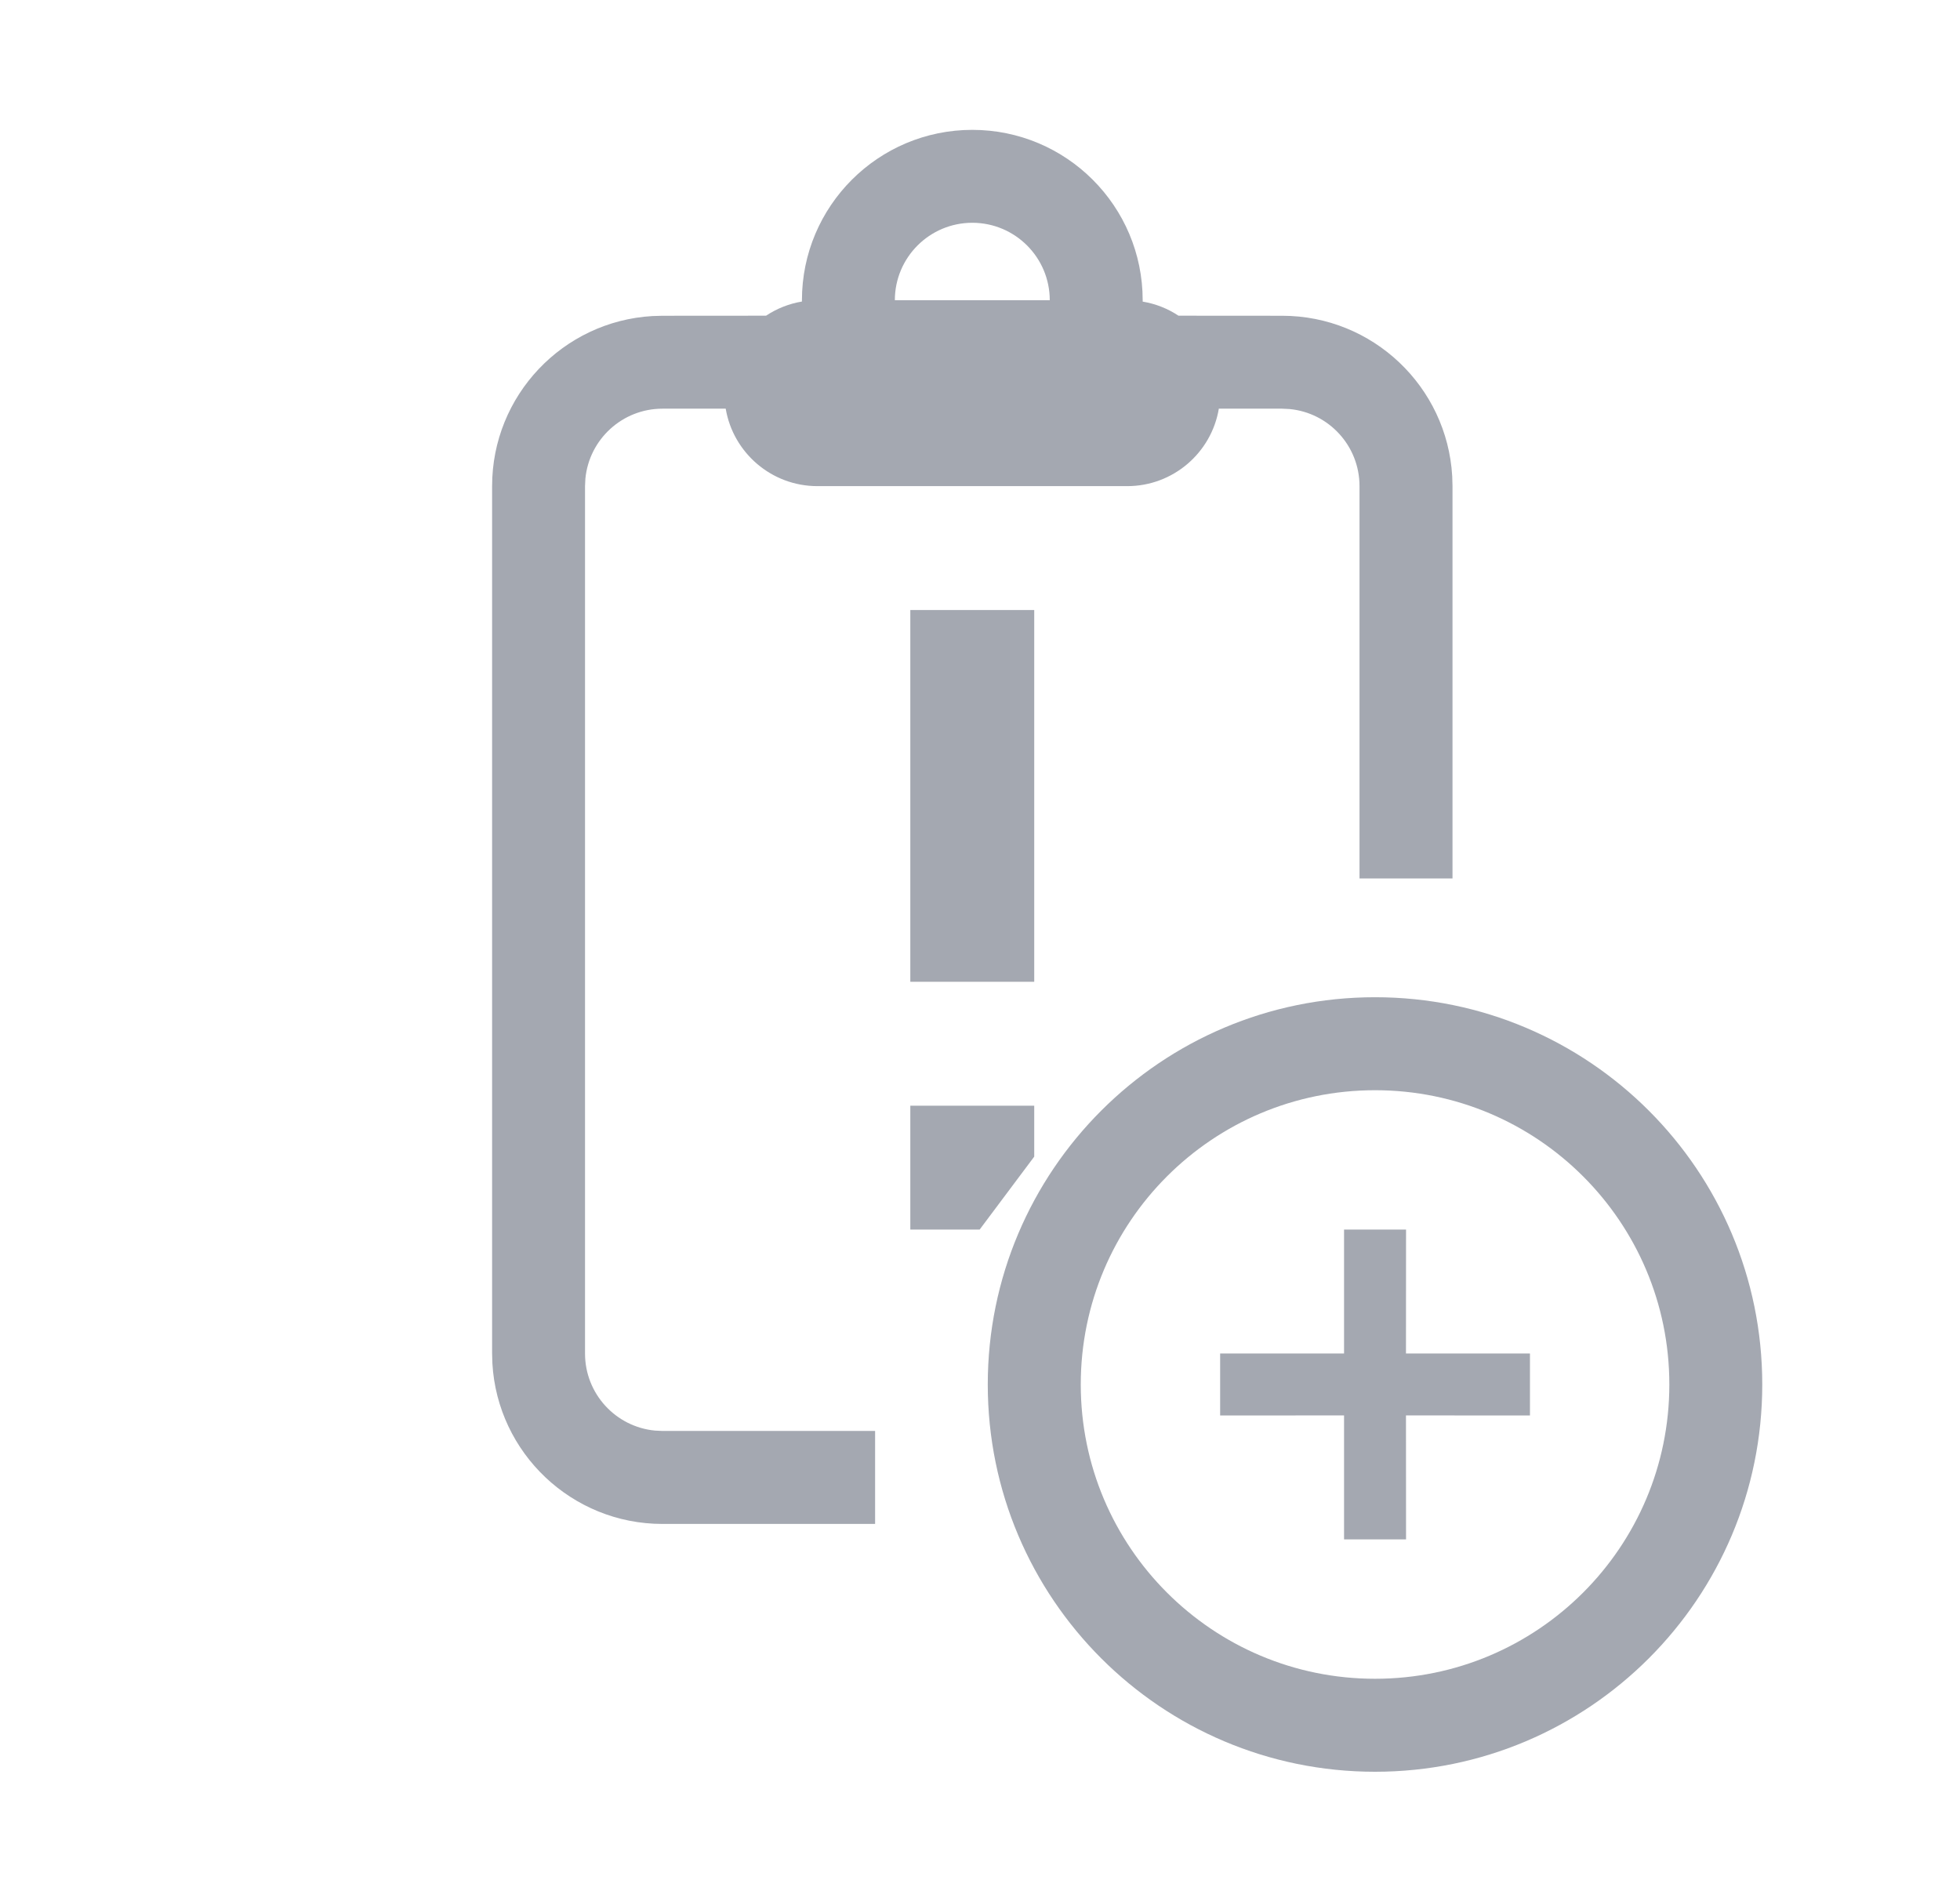 <?xml version="1.0" encoding="UTF-8"?>
<svg width="27px" height="26px" viewBox="0 0 27 26" version="1.1" xmlns="http://www.w3.org/2000/svg" xmlns:xlink="http://www.w3.org/1999/xlink">
    <title>FA136353-B696-4935-BAFD-0238615004FD</title>
    <g id="Facility-Profile" stroke="none" stroke-width="1" fill="none" fill-rule="evenodd">
        <g id="Facility-profile---REDESIGN----Tags-new-option" transform="translate(-1276, -485)">
            <g id="Group-12" transform="translate(174, 475)">
                <g id="Group-13" transform="translate(1102, 10)">
                    <g id="Icon-/-Add-Issue" transform="translate(0, 0)">
                        <g transform="translate(0.394, 0)">
                            <g id="Icon-/--Issues-1" fill="#A4A8B1">
                                <rect id="Rectangle" opacity="0" x="-5.55111512e-16" y="0" width="26" height="26"></rect>
                                <g id="Shape" transform="translate(6.385, 1.789)">
                                    <path d="M12.163,11.949 C15.109,11.949 17.497,14.338 17.497,17.284 C17.497,20.23 15.109,22.619 12.163,22.619 C9.217,22.619 6.828,20.23 6.828,17.284 C6.828,14.338 9.217,11.949 12.163,11.949 Z M12.163,13.23 C9.924,13.23 8.109,15.045 8.109,17.284 C8.109,19.523 9.924,21.338 12.163,21.338 C14.402,21.338 16.217,19.523 16.217,17.284 C16.217,15.045 14.402,13.23 12.163,13.23 Z M12.59,15.15 L12.589,16.857 L14.297,16.857 L14.297,17.711 L12.589,17.71 L12.59,19.418 L11.736,19.418 L11.736,17.71 L10.029,17.711 L10.029,16.857 L11.736,16.857 L11.736,15.15 L12.59,15.15 Z M6.615,-4.4408921e-16 C7.911,-4.4408921e-16 8.962,1.051 8.962,2.347 L8.962,2.366 C9.142,2.396 9.309,2.463 9.455,2.56 L10.883,2.561 C12.133,2.561 13.154,3.538 13.226,4.77 L13.23,4.908 L13.23,10.313 L11.949,10.313 L11.949,4.908 C11.949,4.353 11.526,3.897 10.985,3.846 L10.883,3.841 L10.011,3.841 C9.91,4.446 9.383,4.908 8.749,4.908 L4.481,4.908 C3.847,4.908 3.32,4.446 3.218,3.841 L2.347,3.841 C1.793,3.841 1.337,4.264 1.285,4.805 L1.28,4.908 L1.28,16.857 C1.28,17.412 1.703,17.868 2.244,17.919 L2.347,17.924 L5.276,17.924 L5.276,19.205 L2.347,19.205 C1.097,19.205 0.075,18.227 0.004,16.995 L8.8817842e-16,16.857 L8.8817842e-16,4.908 C8.8817842e-16,3.658 0.977,2.636 2.209,2.565 L2.347,2.561 L3.774,2.56 C3.92,2.463 4.088,2.395 4.268,2.365 L4.268,2.347 C4.268,1.051 5.319,-4.4408921e-16 6.615,-4.4408921e-16 Z M7.468,13.443 L7.468,14.145 L6.716,15.15 L5.761,15.15 L5.761,13.443 L7.468,13.443 Z M7.468,6.615 L7.468,11.736 L5.761,11.736 L5.761,6.615 L7.468,6.615 Z M6.615,1.28 C6.026,1.28 5.548,1.758 5.548,2.347 L7.682,2.347 C7.682,1.758 7.204,1.28 6.615,1.28 Z" id="Combined-Shape" className="icon-create-issue"></path>
                                </g>
                            </g>
                            <g id="Group" transform="translate(16.414, 18.515)"></g>
                        </g>
                    </g>
                </g>
            </g>
        </g>
    </g>
</svg>
